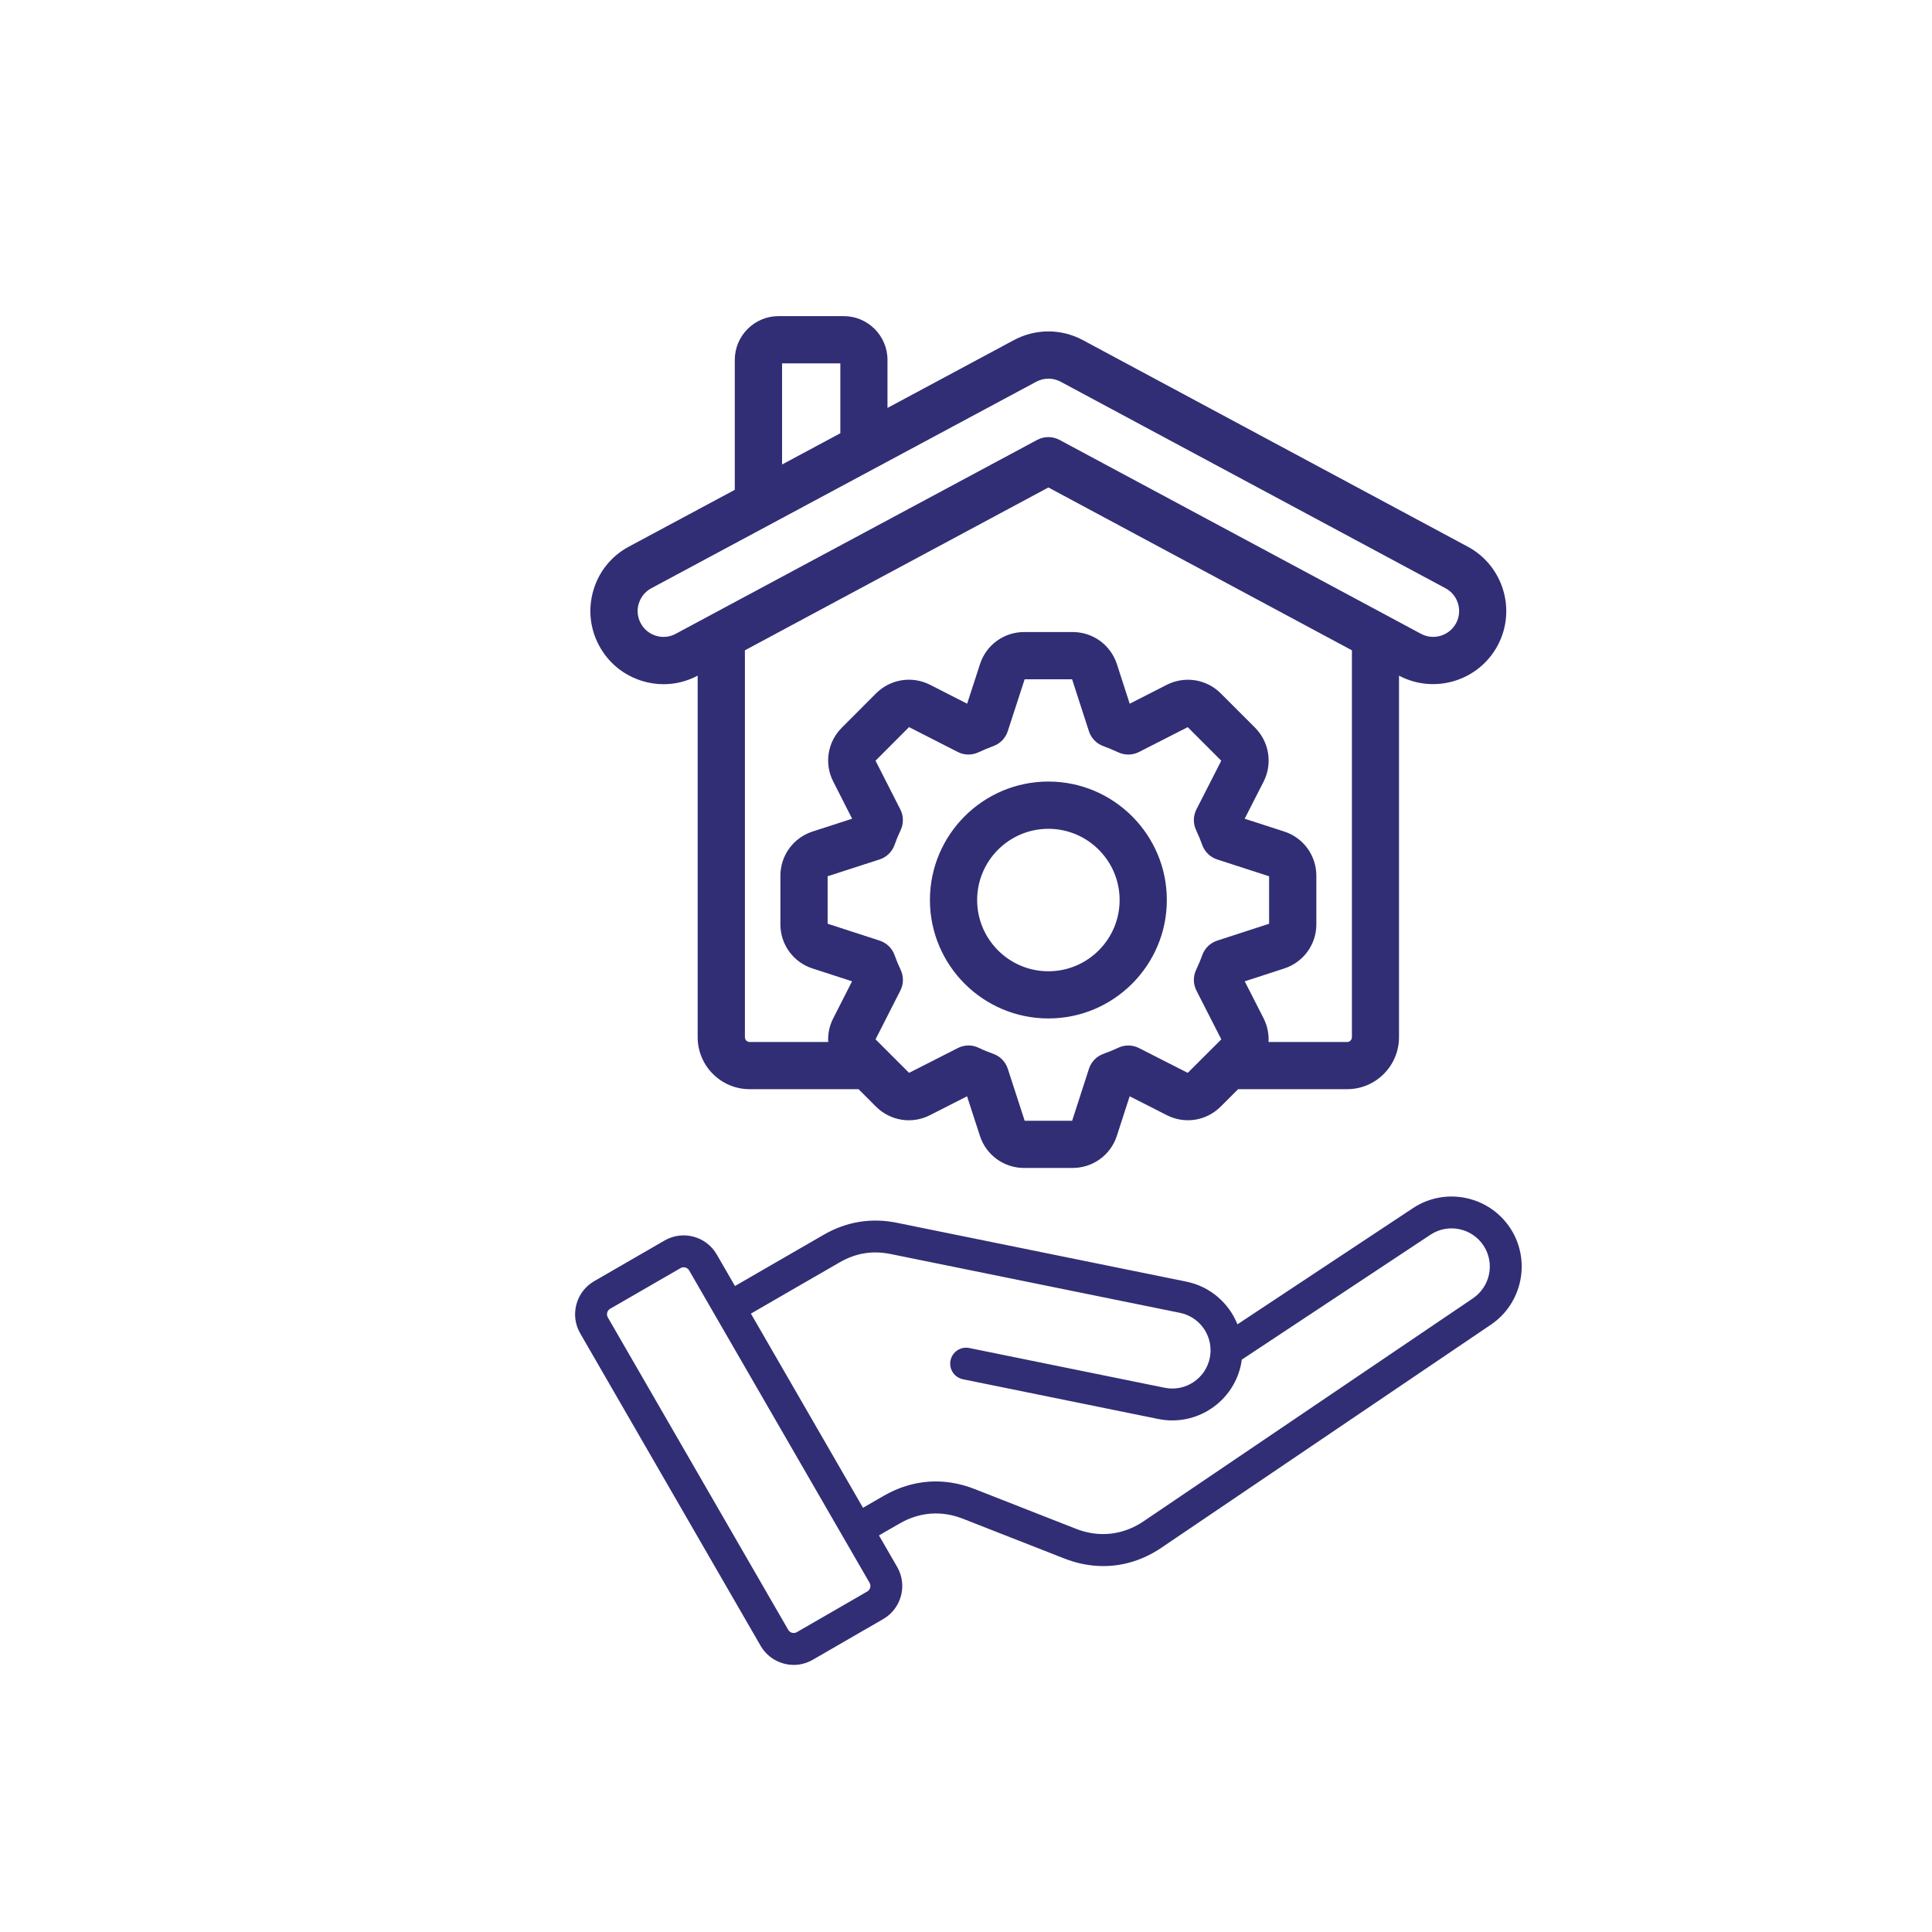 <?xml version="1.0" encoding="UTF-8"?>
<svg id="Layer_1" data-name="Layer 1" xmlns="http://www.w3.org/2000/svg" viewBox="0 0 1000 1000">
  <defs>
    <style>
      .cls-1 {
        fill: #312e75;
        stroke-width: 0px;
      }
    </style>
  </defs>
  <path class="cls-1" d="M781.62,635.56c-11.06-16.68-33.62-21.27-50.29-10.22l-90.83,60.13c-4.44-11.08-14.21-19.62-26.46-22.1l-149.66-30.43c-13.41-2.74-26.2-.66-38.02,6.17l-27.6,15.93-18.34,10.61-9.44-16.35c-5.44-9.42-17.54-12.67-26.95-7.24l-36.49,21.08c-4.55,2.63-7.81,6.9-9.19,11.99-1.37,5.11-.68,10.44,1.95,14.99l93.4,161.75c2.63,4.55,6.88,7.81,11.97,9.19,1.71.46,3.45.69,5.17.69,3.42,0,6.78-.9,9.81-2.64l36.49-21.07c9.43-5.45,12.68-17.56,7.24-26.98l-9.43-16.33,10.67-6.16c10.35-5.97,21.69-6.82,32.77-2.48l52.43,20.56c6.71,2.64,13.51,3.95,20.24,3.95,10.5,0,20.79-3.2,30.1-9.51l170.24-115.25c16.66-11.04,21.25-33.61,10.22-50.29h0ZM448.9,823.75l-36.49,21.07c-.99.57-1.95.43-2.44.31-.49-.13-1.39-.51-1.97-1.51l-93.4-161.75c-.58-.99-.43-1.97-.31-2.46.13-.5.51-1.4,1.5-1.98l36.49-21.07c.99-.57,1.95-.43,2.44-.31.49.13,1.39.51,1.97,1.5l79.62,137.87c.07.13.13.28.21.4.08.13.17.26.25.38l13.33,23.08c.89,1.55.34,3.58-1.19,4.46ZM762.21,672.14l-170.3,115.28c-10.63,7.2-23.08,8.58-35.05,3.86l-52.44-20.57c-15.93-6.24-32.2-5.02-47.05,3.55l-10.68,6.16-58.02-100.49,18.35-10.62,27.6-15.92c8.34-4.82,17-6.22,26.47-4.29l149.67,30.43c9.24,1.87,15.89,10.07,15.82,19.51,0,.09.01.19.02.28-.01.14-.03.29-.04.44-.04,1.03-.17,2.06-.37,3.11-2.18,10.68-12.64,17.62-23.34,15.44l-101.13-20.57c-4.47-.91-8.83,1.97-9.73,6.44-.91,4.47,1.97,8.83,6.44,9.73l101.13,20.57c2.43.5,4.85.73,7.24.73,16.9,0,32.06-11.89,35.57-29.12.15-.79.28-1.57.38-2.34l97.67-64.66c9.08-6.02,21.39-3.52,27.42,5.57,6.03,9.09,3.53,21.4-5.63,27.47h0ZM332.55,352.52c3.61,1.09,7.29,1.62,10.95,1.62,6.08,0,12.11-1.5,17.61-4.42v187.14c0,14.84,12.08,26.9,26.9,26.9h56.38l9.03,9.03c7.41,7.41,18.65,9.17,27.91,4.42l19.22-9.77,6.66,20.5c3.23,9.92,12.4,16.59,22.84,16.59h25.13c10.47,0,19.67-6.66,22.9-16.6l6.63-20.5,19.18,9.75c9.29,4.78,20.51,3.01,27.91-4.39l9.06-9.03h56.41c14.81,0,26.86-12.08,26.86-26.9v-187.14c18.33,9.69,41.17,2.77,51.03-15.55,9.86-18.37,2.94-41.35-15.44-51.21l-199.19-106.9c-11.33-6.1-24.84-6.02-36.15.2l-65.01,34.88v-24.84c0-12.49-10.15-22.67-22.62-22.67h-33.8c-12.47,0-22.62,10.17-22.62,22.67v67.23l-54.83,29.41c-8.9,4.77-15.41,12.73-18.31,22.43-2.9,9.69-1.86,19.92,2.9,28.77,4.8,8.94,12.76,15.45,22.46,18.37h0ZM614.76,555.31l-25.21-12.83c-3.36-1.71-7.32-1.77-10.73-.17-2.66,1.25-5.14,2.26-7.57,3.12-3.62,1.25-6.44,4.14-7.61,7.78l-8.7,26.9h-24.57l-8.74-26.92c-1.18-3.64-3.99-6.51-7.61-7.77-2.45-.86-4.95-1.88-7.46-3.09-3.42-1.64-7.41-1.59-10.79.14l-25.24,12.84-17.35-17.35,12.84-25.24c1.73-3.38,1.77-7.37.14-10.79-1.19-2.51-2.23-5.03-3.09-7.46-1.25-3.61-4.13-6.42-7.77-7.61l-26.92-8.74v-24.57l26.89-8.7c3.64-1.18,6.53-3.99,7.78-7.61.84-2.43,1.86-4.91,3.12-7.57,1.61-3.41,1.54-7.37-.17-10.73l-12.83-25.21,17.34-17.38,25.22,12.87c3.38,1.73,7.38,1.77,10.81.14,2.45-1.16,5.01-2.23,7.61-3.18,3.55-1.28,6.3-4.13,7.46-7.7l8.74-26.87h24.57l8.7,26.86c1.16,3.59,3.91,6.44,7.46,7.72,2.6.95,5.12,1.99,7.72,3.21,3.42,1.61,7.38,1.54,10.75-.17l25.21-12.86,17.37,17.37-12.86,25.19c-1.71,3.36-1.77,7.34-.17,10.75,1.22,2.58,2.26,5.12,3.21,7.72,1.28,3.55,4.14,6.3,7.72,7.46l26.86,8.7v24.57l-26.87,8.74c-3.58,1.16-6.42,3.91-7.7,7.46-.95,2.6-2.02,5.17-3.18,7.61-1.64,3.42-1.59,7.43.14,10.81l12.87,25.22-17.38,17.34ZM697.28,539.34h-40.68c.23-4.13-.6-8.35-2.55-12.23l-9.78-19.18,20.48-6.66c9.92-3.23,16.59-12.4,16.59-22.84v-25.13c0-10.47-6.66-19.67-16.6-22.9l-20.5-6.63,9.83-19.26c4.66-9.25,2.9-20.41-4.43-27.84l-17.81-17.81c-7.35-7.35-18.53-9.13-27.88-4.42l-19.22,9.8-6.63-20.5c-3.23-9.92-12.41-16.6-22.88-16.6h-25.13c-10.44,0-19.63,6.66-22.84,16.59l-6.66,20.5-19.23-9.81c-9.32-4.71-20.53-2.92-27.9,4.45l-17.76,17.79c-7.4,7.4-9.17,18.62-4.42,27.87l9.78,19.23-20.53,6.65c-9.92,3.23-16.6,12.41-16.6,22.88v25.13c0,10.44,6.66,19.63,16.59,22.84l20.5,6.66-9.74,19.15c-2,3.9-2.84,8.12-2.61,12.26h-40.63c-1.36,0-2.48-1.1-2.48-2.48v-200.26l157.09-84.28,157.09,84.28v200.26c0,1.36-1.12,2.49-2.43,2.49h0ZM404.8,188.08h30.16v36.17l-30.16,16.17v-52.34ZM330.63,312.42c1.02-3.42,3.32-6.24,6.45-7.92l198.94-106.73s.09-.05.14-.08c2.05-1.13,4.28-1.7,6.53-1.7s4.34.54,6.31,1.59l199.2,106.9c6.5,3.49,8.94,11.62,5.46,18.1-3.52,6.51-11.65,8.97-18.16,5.47h-.02l-17.66-9.48s-.09-.05-.15-.08l-169.27-90.8c-3.61-1.94-7.95-1.94-11.56,0l-169.27,90.8s-.09.05-.14.08l-17.69,9.49c-3.13,1.7-6.74,2.06-10.17,1.02-3.42-1.02-6.24-3.33-7.95-6.53-1.68-3.12-2.05-6.73-1.01-10.15h0ZM542.64,404.53c-33.81,0-61.31,27.5-61.31,61.31s27.5,61.31,61.31,61.31,61.31-27.5,61.31-61.31-27.52-61.31-61.31-61.31ZM542.64,502.73c-20.33,0-36.87-16.54-36.87-36.87s16.54-36.87,36.87-36.87,36.87,16.54,36.87,36.87-16.54,36.87-36.87,36.87Z"/>
</svg>
